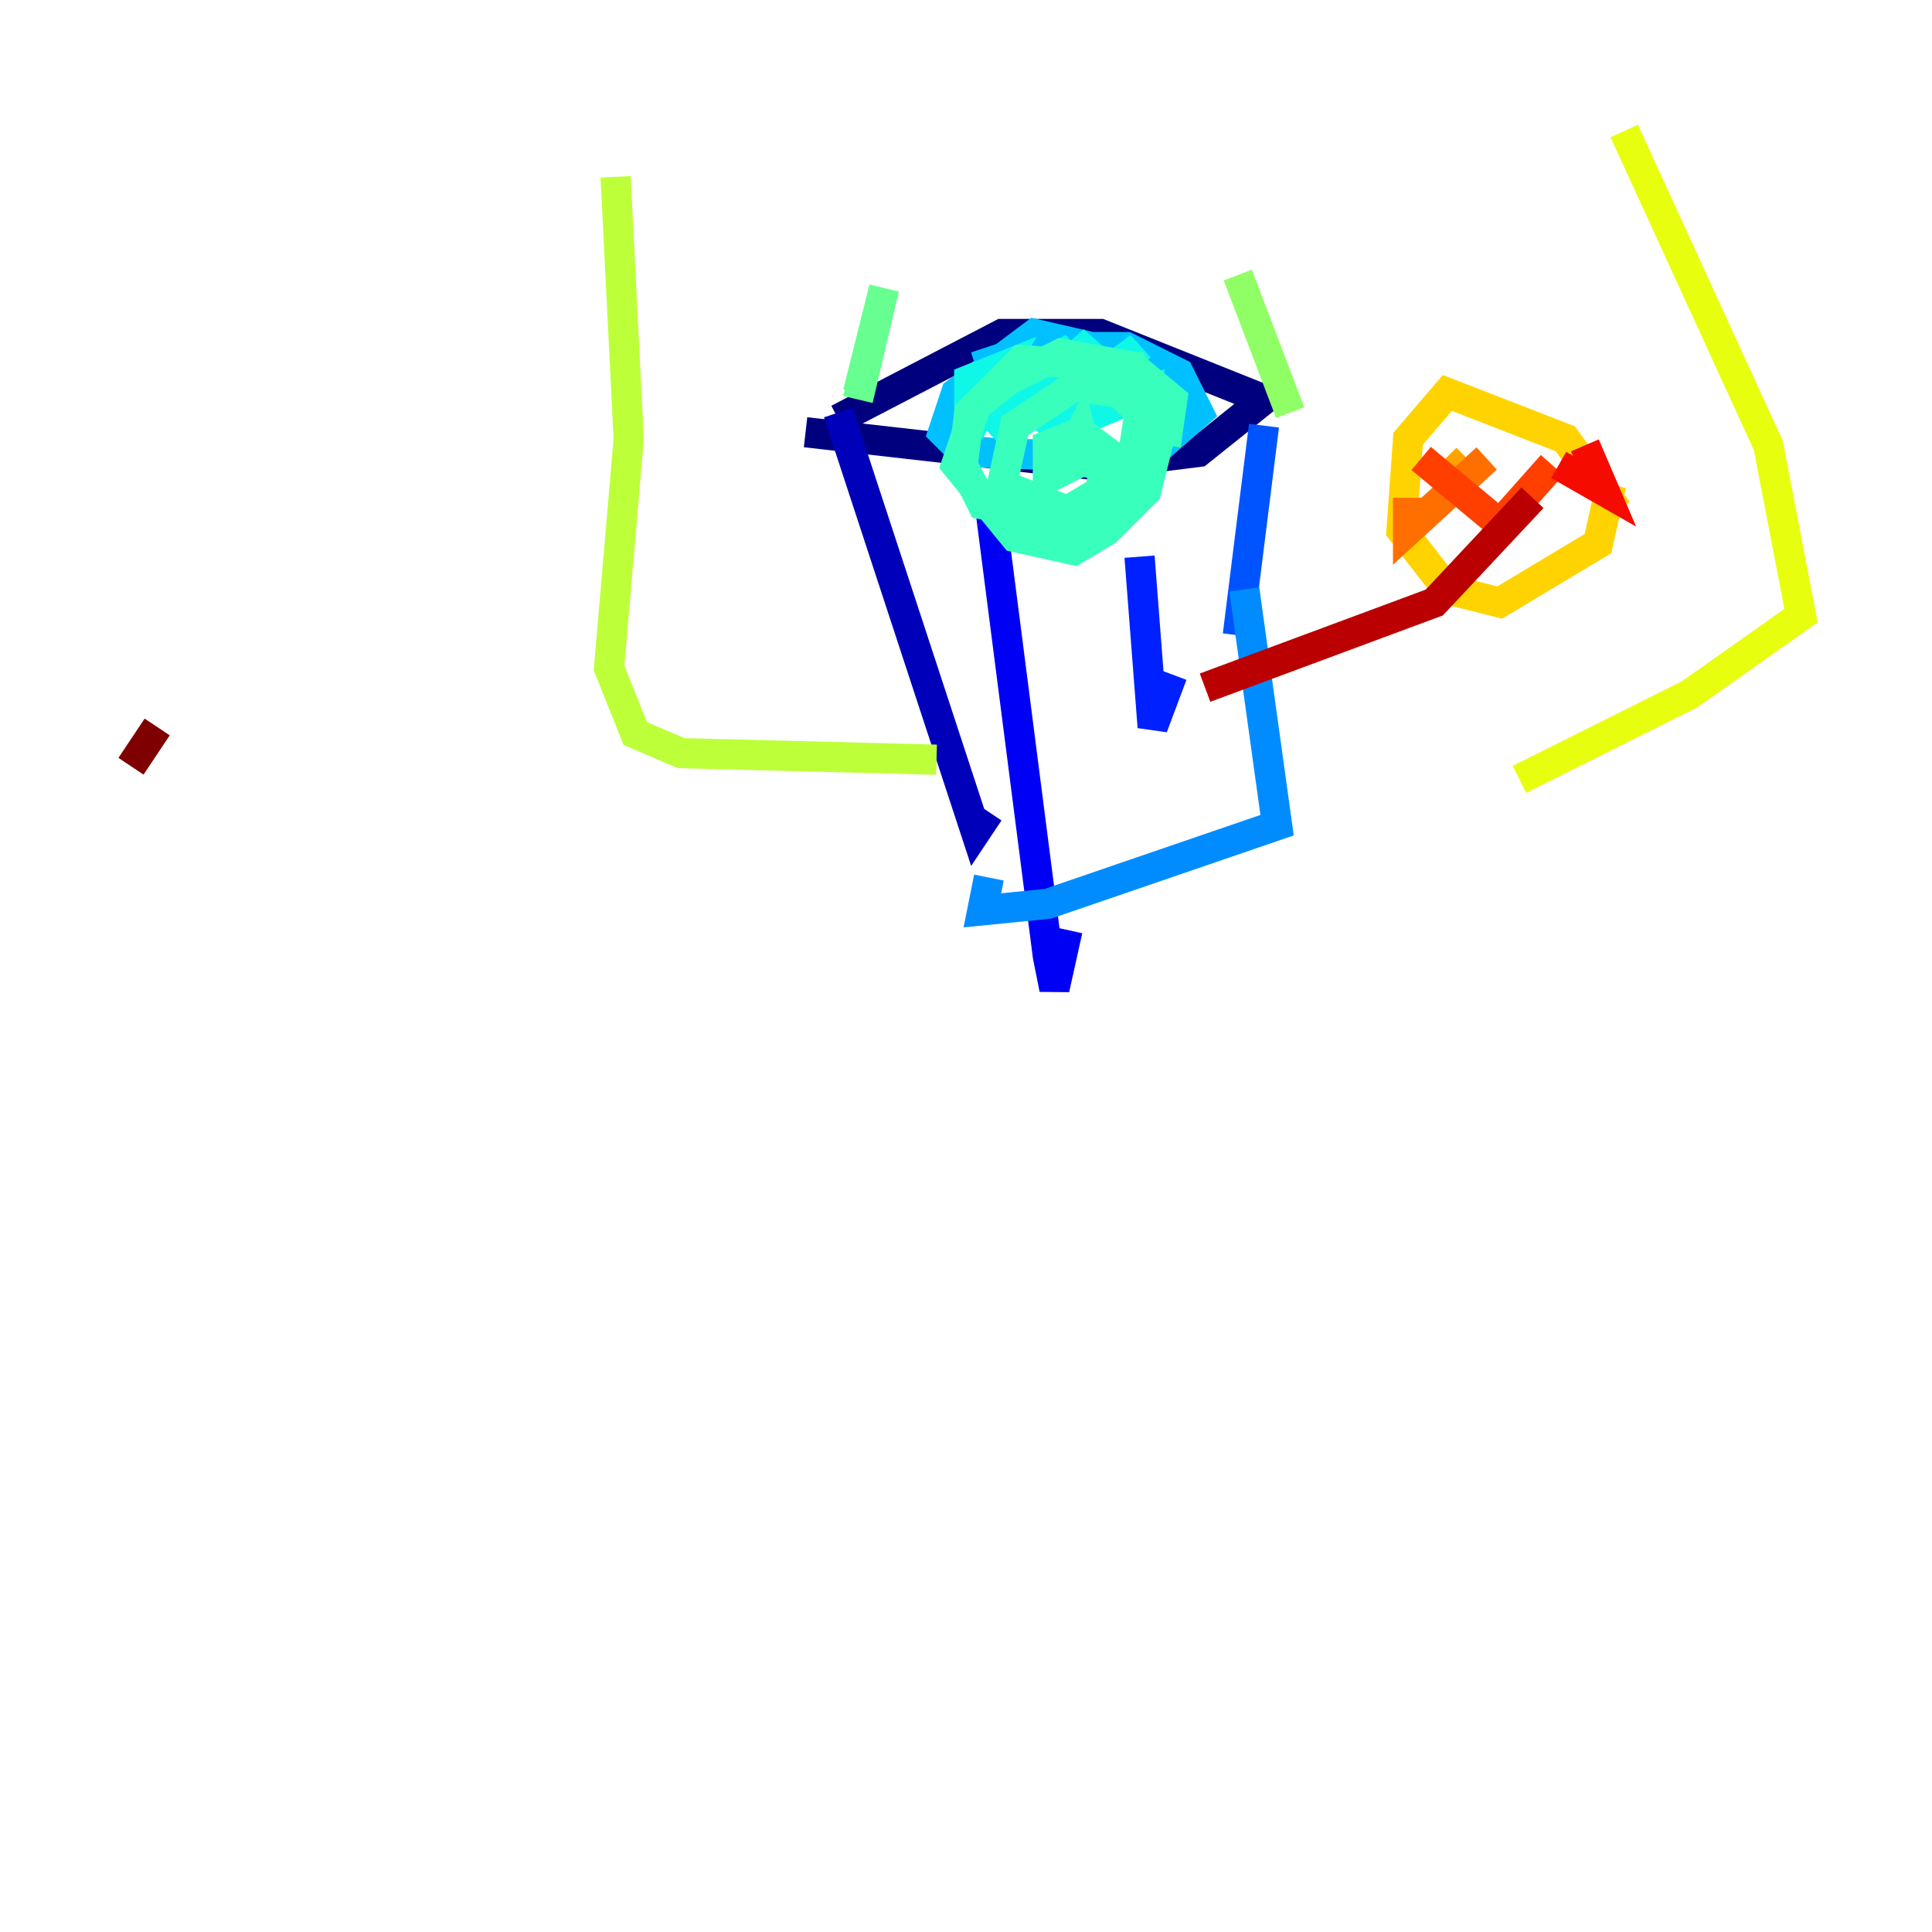 <?xml version="1.0" encoding="utf-8" ?>
<svg baseProfile="tiny" height="128" version="1.2" viewBox="0,0,128,128" width="128" xmlns="http://www.w3.org/2000/svg" xmlns:ev="http://www.w3.org/2001/xml-events" xmlns:xlink="http://www.w3.org/1999/xlink"><defs /><polyline fill="none" points="53.37,28.637 72.461,30.807 79.403,29.939 83.742,26.468 72.895,22.129 66.386,22.129 55.539,27.77" stroke="#00007f" stroke-width="2" /><polyline fill="none" points="55.539,27.336 64.651,55.105 65.519,53.803" stroke="#0000ba" stroke-width="2" /><polyline fill="none" points="65.519,32.976 69.424,63.349 69.858,65.519 70.725,61.614" stroke="#0000f5" stroke-width="2" /><polyline fill="none" points="75.498,36.881 76.366,48.163 77.668,44.691" stroke="#0020ff" stroke-width="2" /><polyline fill="none" points="83.742,28.203 82.007,42.088" stroke="#0054ff" stroke-width="2" /><polyline fill="none" points="82.441,39.051 84.61,54.671 69.424,59.878 65.085,60.312 65.519,58.142" stroke="#008cff" stroke-width="2" /><polyline fill="none" points="77.668,27.336 74.197,23.43 68.556,22.129 63.349,26.034 62.481,28.637 63.783,29.939 75.932,30.373 79.403,27.336 78.102,24.732 74.63,22.997 68.556,22.997 64.651,24.298" stroke="#00c0ff" stroke-width="2" /><polyline fill="none" points="66.386,24.298 64.217,28.637 64.217,25.166 66.386,24.298 64.651,27.336 71.159,22.997 65.519,28.637 72.461,22.563 68.556,28.203 75.498,22.997 70.725,28.203 75.932,26.034 75.498,29.071" stroke="#0ff8e7" stroke-width="2" /><polyline fill="none" points="77.234,29.505 77.668,26.468 75.064,24.298 70.291,23.43 66.82,25.166 64.651,26.902 63.349,30.807 67.254,35.58 71.159,36.447 73.329,35.146 75.932,32.542 76.8,29.071 75.064,24.298 67.688,23.864 64.217,27.336 63.783,30.807 65.085,33.41 72.461,34.712 74.63,32.976 75.498,27.336 74.197,26.034 71.159,25.6 67.254,28.203 66.386,32.108 70.725,33.844 72.895,32.542 73.329,29.939 71.593,28.637 69.424,29.505 69.424,31.675 72.027,30.373 71.593,28.637 70.725,30.373 72.895,30.807" stroke="#39ffbd" stroke-width="2" /><polyline fill="none" points="56.841,26.034 58.576,19.091 56.841,26.468" stroke="#66ff90" stroke-width="2" /><polyline fill="none" points="85.478,27.336 82.007,18.224" stroke="#90ff66" stroke-width="2" /><polyline fill="none" points="40.786,11.715 41.654,29.071 40.352,44.258 42.088,48.597 45.125,49.898 62.047,50.332" stroke="#bdff39" stroke-width="2" /><polyline fill="none" points="100.664,51.634 111.946,45.993 119.322,40.786 117.153,29.505 107.607,8.678" stroke="#e7ff0f" stroke-width="2" /><polyline fill="none" points="107.173,33.844 103.702,29.071 95.891,26.034 93.288,29.071 92.854,35.146 95.891,39.051 99.363,39.919 105.871,36.014 106.739,32.108" stroke="#ffd300" stroke-width="2" /><polyline fill="none" points="97.193,30.373 96.325,31.241" stroke="#ffa300" stroke-width="2" /><polyline fill="none" points="98.495,30.373 93.288,35.146 93.288,32.976" stroke="#ff6f00" stroke-width="2" /><polyline fill="none" points="94.156,30.373 99.363,34.712 102.834,30.807" stroke="#ff3f00" stroke-width="2" /><polyline fill="none" points="105.003,29.505 106.305,32.542 103.268,30.807" stroke="#f50b00" stroke-width="2" /><polyline fill="none" points="101.532,32.976 95.024,39.919 79.837,45.559" stroke="#ba0000" stroke-width="2" /><polyline fill="none" points="8.678,50.766 10.414,48.163" stroke="#7f0000" stroke-width="2" /></svg>